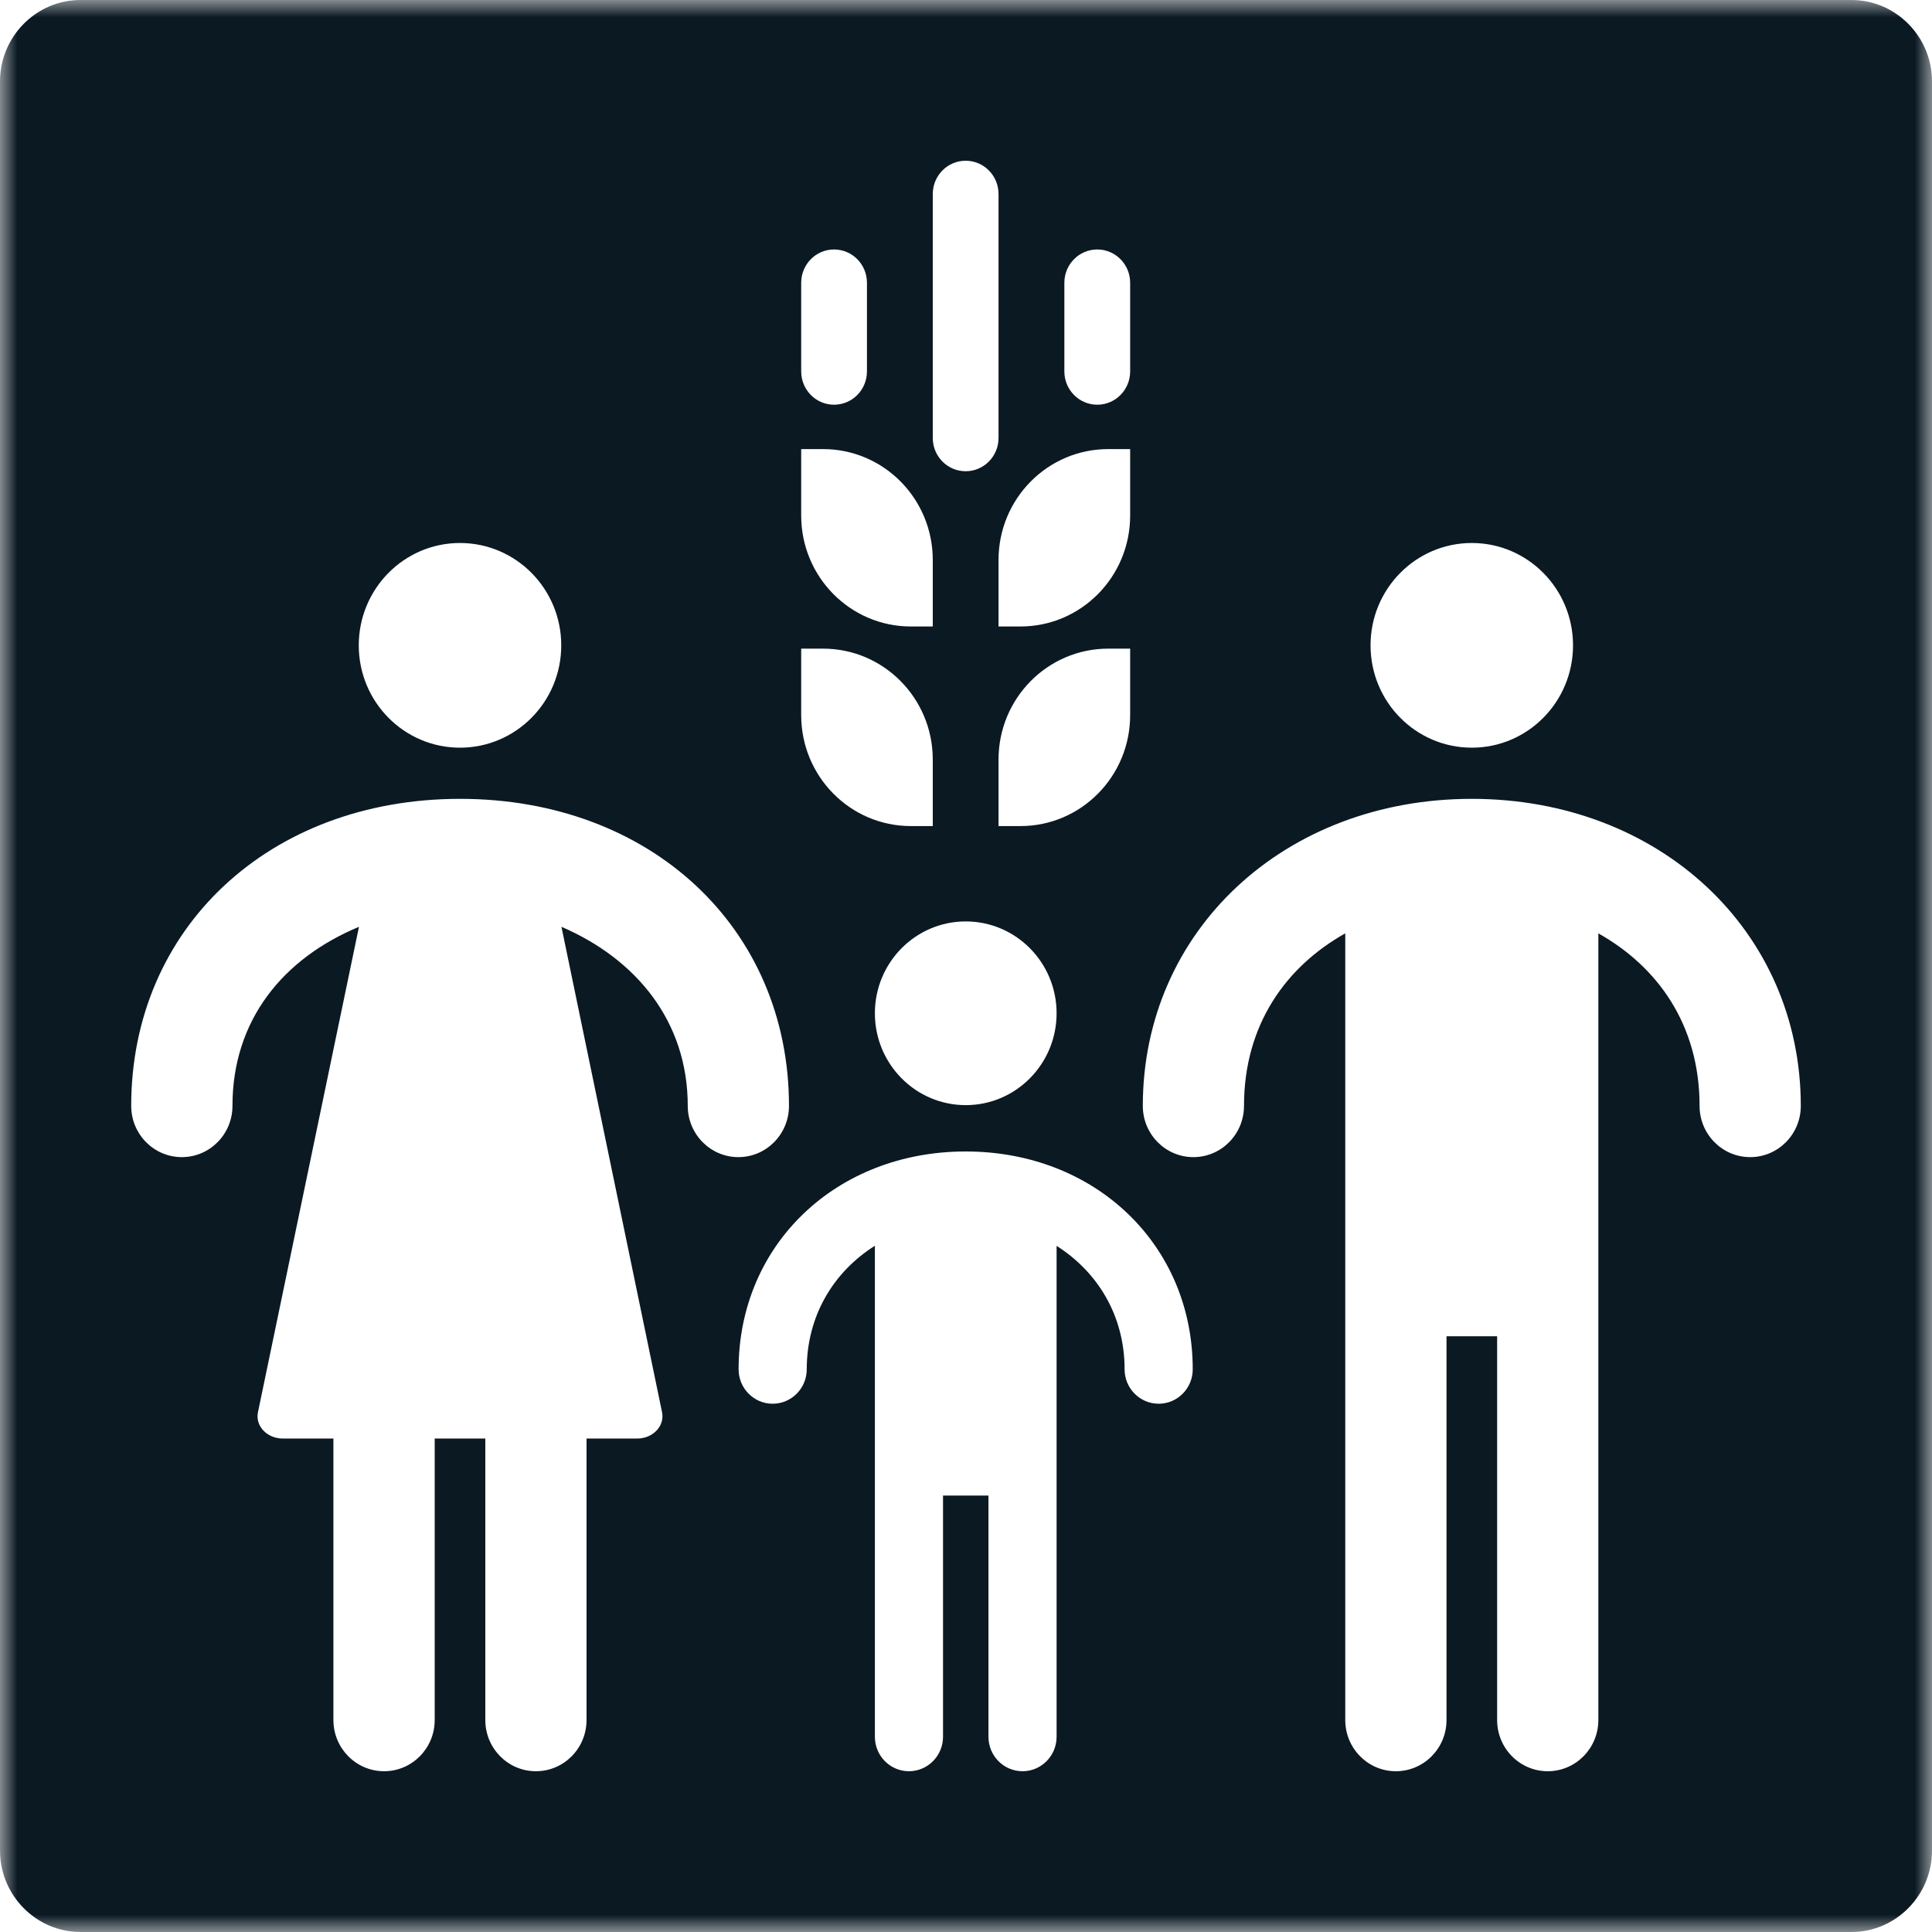 <svg width="56" height="56" viewBox="0 0 56 56" fill="none" xmlns="http://www.w3.org/2000/svg">
<mask id="mask0" mask-type="alpha" maskUnits="userSpaceOnUse" x="0" y="0" width="56" height="56">
<path fill-rule="evenodd" clip-rule="evenodd" d="M0 0H56V56H0V0Z" fill="white"/>
</mask>
<g mask="url(#mask0)">
<path fill-rule="evenodd" clip-rule="evenodd" d="M50.73 33.54C49.92 33.54 49.263 32.875 49.263 32.056C49.263 29.686 48.03 28.009 46.329 27.054V49.856C46.329 50.676 45.672 51.34 44.862 51.34C44.052 51.34 43.395 50.676 43.395 49.856V38.732H41.928V49.856C41.928 50.676 41.27 51.34 40.459 51.34C39.65 51.34 38.993 50.676 38.993 49.856V27.054C37.291 28.009 36.058 29.686 36.058 32.056C36.058 32.875 35.401 33.54 34.591 33.54C33.781 33.54 33.125 32.875 33.125 32.056C33.125 26.982 37.224 23.155 42.661 23.155C48.097 23.155 52.197 26.982 52.197 32.056C52.197 32.875 51.541 33.54 50.73 33.54ZM33.585 40.688C33.039 40.688 32.597 40.241 32.597 39.69C32.597 38.153 31.833 36.879 30.626 36.112V50.341C30.626 50.893 30.183 51.34 29.639 51.34C29.093 51.34 28.651 50.893 28.651 50.341V43.35H27.334V50.341C27.334 50.893 26.891 51.34 26.346 51.34C25.801 51.34 25.359 50.893 25.359 50.341V36.109C24.149 36.874 23.384 38.151 23.384 39.69C23.384 40.241 22.941 40.688 22.396 40.688C21.851 40.688 21.409 40.241 21.409 39.69C21.409 36.075 24.238 33.376 27.99 33.376C31.742 33.376 34.572 36.075 34.572 39.69C34.572 40.241 34.13 40.688 33.585 40.688ZM19.935 32.056C19.935 29.593 18.431 27.794 16.274 26.864L19.192 40.944C19.266 41.339 18.921 41.697 18.468 41.697H17.001V49.856C17.001 50.676 16.345 51.34 15.534 51.34C14.723 51.34 14.067 50.676 14.067 49.856V41.697H12.6V49.856C12.6 50.676 11.943 51.34 11.133 51.34C10.322 51.34 9.664 50.676 9.664 49.856V41.697H8.198C7.745 41.697 7.399 41.339 7.475 40.944L10.405 26.864C8.205 27.781 6.738 29.565 6.738 32.056C6.738 32.875 6.081 33.54 5.27 33.54C4.46 33.54 3.803 32.875 3.803 32.056C3.803 26.899 7.812 23.155 13.335 23.155C18.86 23.155 22.869 26.899 22.869 32.056C22.869 32.875 22.212 33.54 21.402 33.54C20.592 33.54 19.935 32.875 19.935 32.056ZM13.333 15.739C14.954 15.739 16.268 17.067 16.268 18.706C16.268 20.345 14.954 21.672 13.333 21.672C11.713 21.672 10.399 20.345 10.399 18.706C10.399 17.067 11.713 15.739 13.333 15.739ZM23.223 18.801H23.857C25.613 18.801 27.037 20.241 27.037 22.015V23.944H26.401C24.646 23.944 23.223 22.505 23.223 20.73V18.801ZM23.223 13.017H23.857C25.613 13.017 27.037 14.455 27.037 16.231V18.159H26.401C24.646 18.159 23.223 16.72 23.223 14.945V13.017ZM23.223 8.196C23.223 7.663 23.649 7.231 24.175 7.231C24.703 7.231 25.129 7.663 25.129 8.196V10.766C25.129 11.299 24.703 11.731 24.175 11.731C23.649 11.731 23.223 11.299 23.223 10.766V8.196ZM27.037 5.624C27.037 5.091 27.463 4.659 27.99 4.659C28.517 4.659 28.943 5.091 28.943 5.624V12.695C28.943 13.227 28.517 13.659 27.99 13.659C27.463 13.659 27.037 13.227 27.037 12.695V5.624ZM30.626 29.37C30.626 30.84 29.447 32.033 27.993 32.033C26.538 32.033 25.359 30.84 25.359 29.37C25.359 27.9 26.538 26.708 27.993 26.708C29.447 26.708 30.626 27.9 30.626 29.37ZM29.579 23.944H28.943V22.015C28.943 20.241 30.367 18.801 32.123 18.801H32.758V20.73C32.758 22.505 31.335 23.944 29.579 23.944ZM32.123 13.017H32.758V14.945C32.758 16.72 31.335 18.159 29.579 18.159H28.943V16.231C28.943 14.455 30.367 13.017 32.123 13.017ZM30.851 8.196C30.851 7.663 31.278 7.231 31.805 7.231C32.331 7.231 32.758 7.663 32.758 8.196V10.766C32.758 11.299 32.331 11.731 31.805 11.731C31.278 11.731 30.851 11.299 30.851 10.766V8.196ZM42.661 15.739C44.281 15.739 45.595 17.067 45.595 18.706C45.595 20.345 44.281 21.672 42.661 21.672C41.04 21.672 39.726 20.345 39.726 18.706C39.726 17.067 41.04 15.739 42.661 15.739ZM53.667 0H2.333C1.05 0 0 1.061 0 2.359V53.641C0 54.939 1.05 56 2.333 56H53.667C54.95 56 56 54.939 56 53.641V2.359C56 1.061 54.95 0 53.667 0Z" fill="#0B1923"/>
</g>
</svg>
